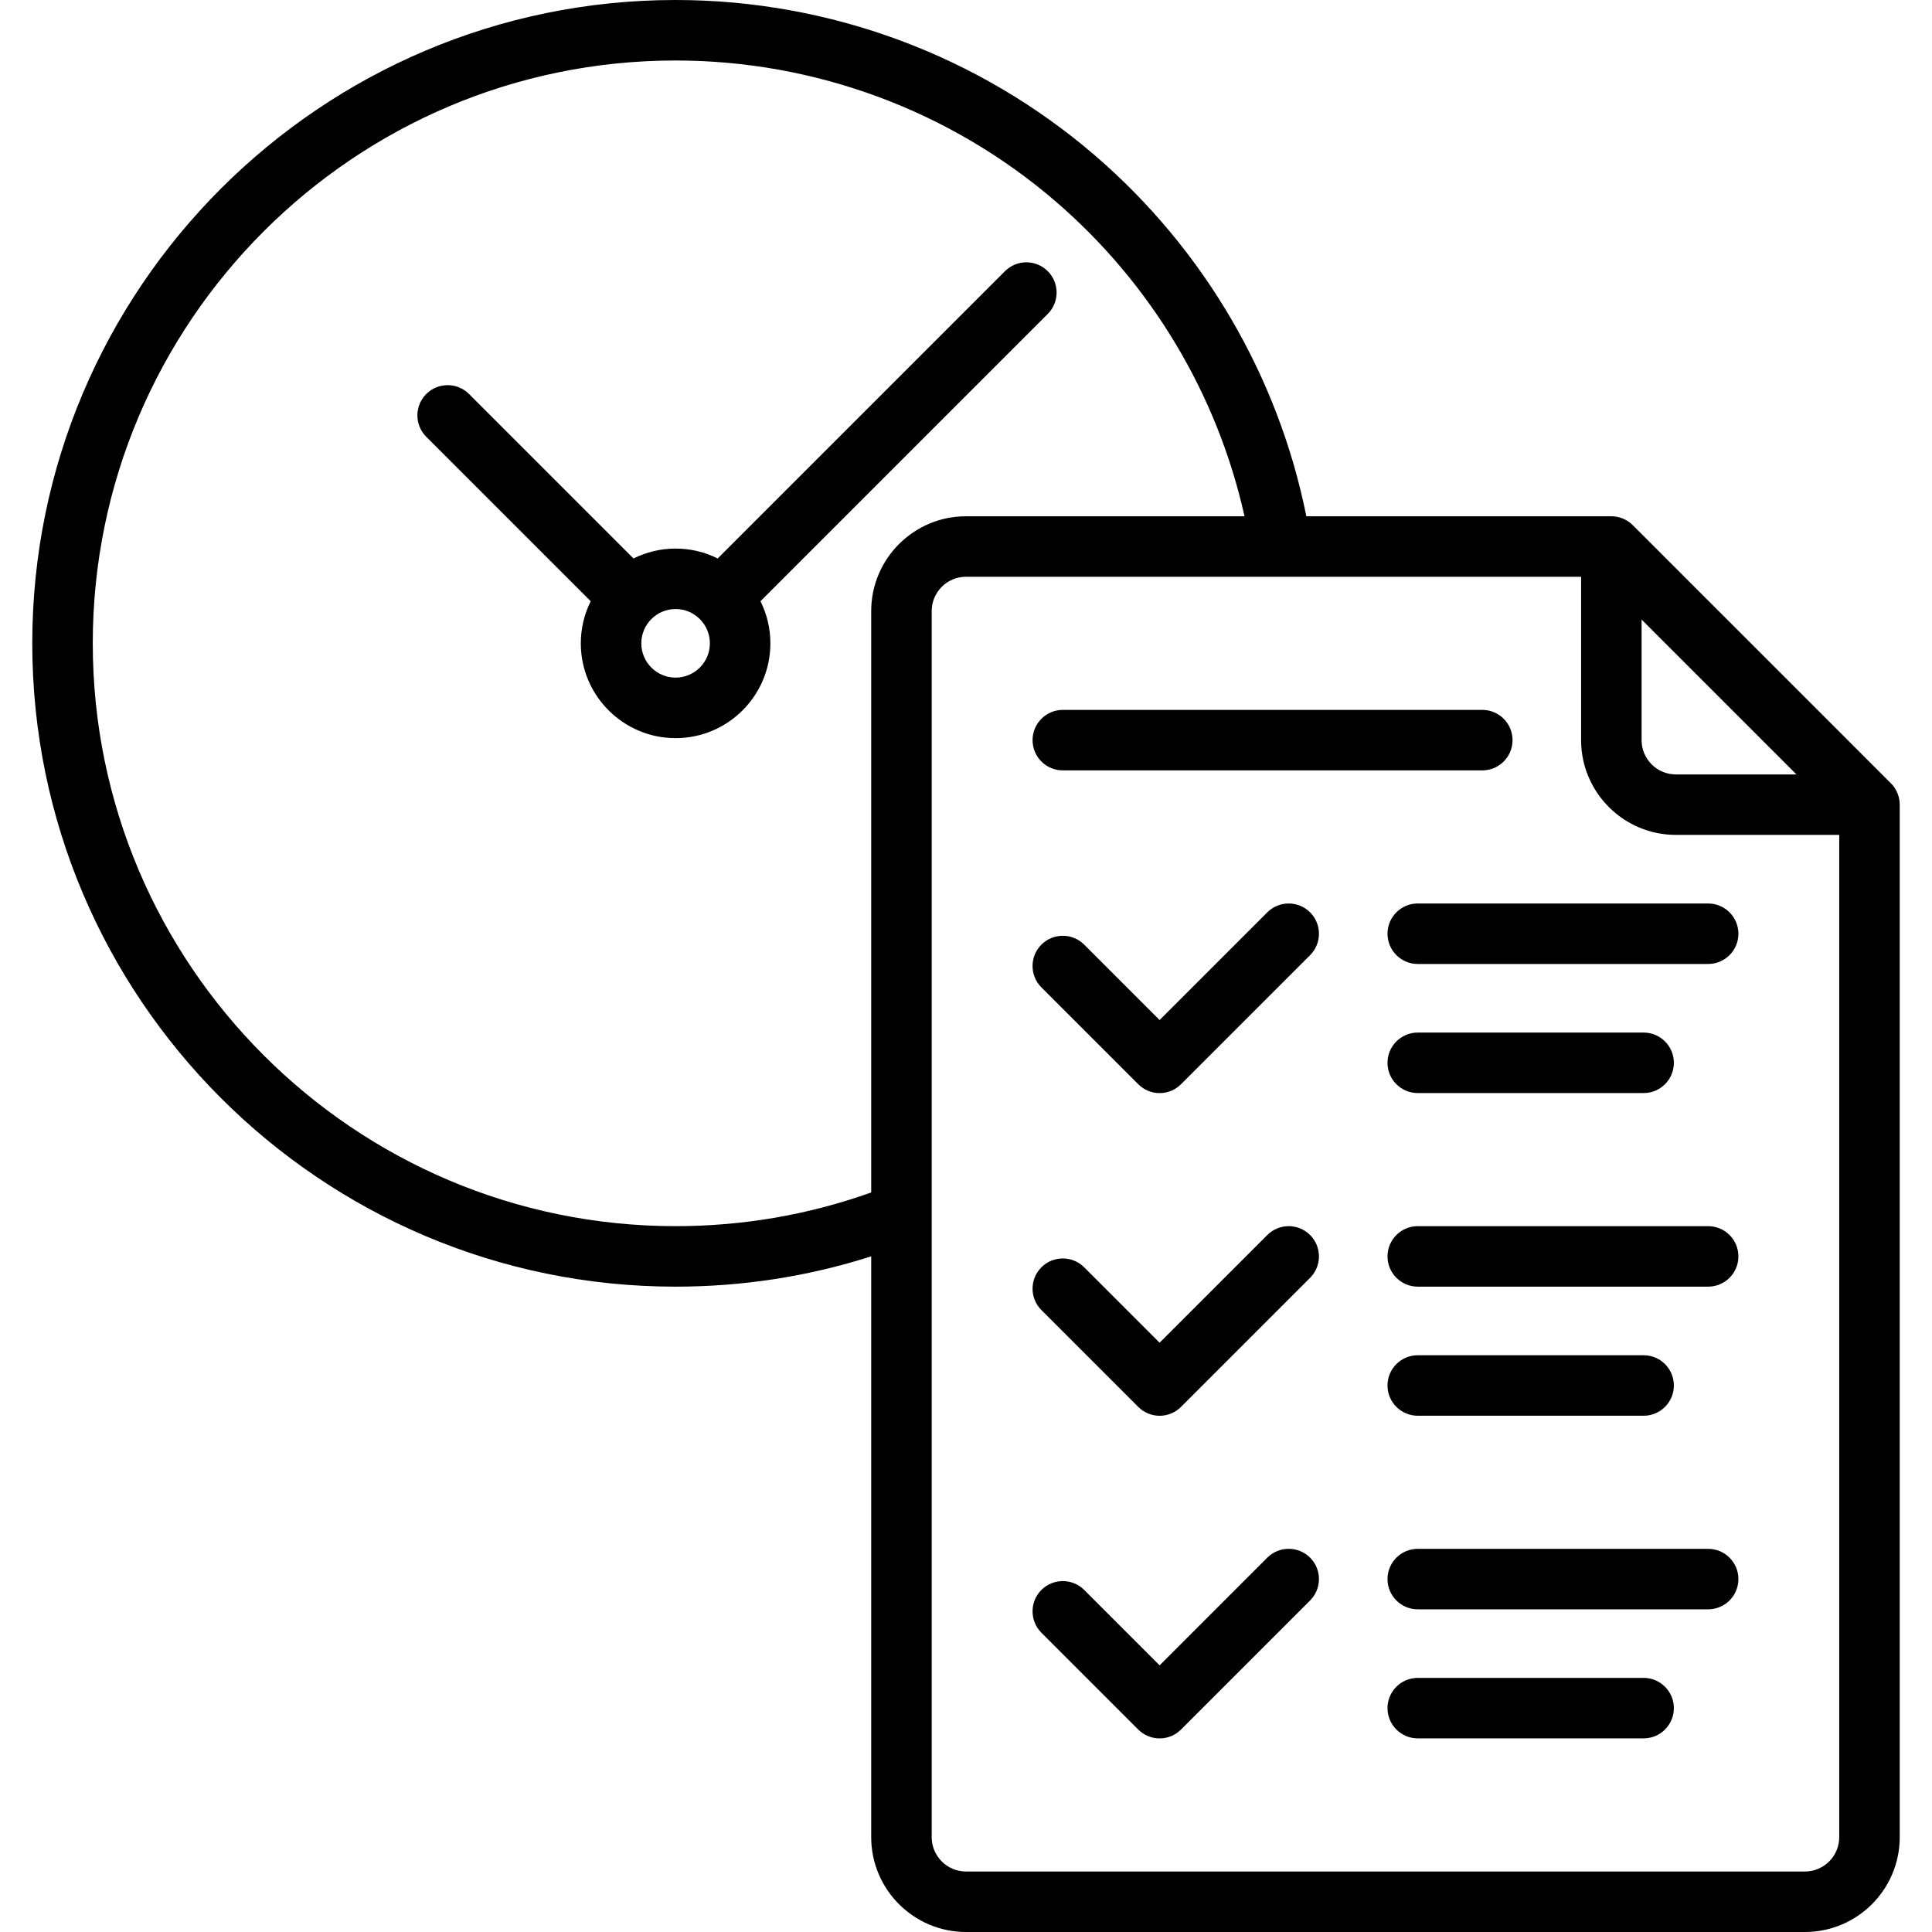 <?xml version="1.0" encoding="utf-8"?>
<!-- Generator: Adobe Illustrator 21.0.2, SVG Export Plug-In . SVG Version: 6.00 Build 0)  -->
<svg version="1.1" id="Layer_1" xmlns="http://www.w3.org/2000/svg" xmlns:xlink="http://www.w3.org/1999/xlink" x="0px" y="0px"
	 viewBox="0 0 64 64" enable-background="new 0 0 64 64" xml:space="preserve">
<path d="M56.585,40.618h-9.62c-0.553,0-1.002,0.449-1.002,1.002c0,0.553,0.449,1.002,1.002,1.002h9.62
	c0.553,0,1.002-0.449,1.002-1.002C57.587,41.067,57.138,40.618,56.585,40.618z"/>
<path d="M46.965,46.898h7.482c0.553,0,1.002-0.449,1.002-1.002c0-0.553-0.449-1.002-1.002-1.002h-7.482
	c-0.553,0-1.002,0.449-1.002,1.002C45.962,46.449,46.411,46.898,46.965,46.898z"/>
<path d="M41.98,40.912l-3.567,3.567l-2.498-2.498c-0.391-0.391-1.026-0.391-1.417,0c-0.391,0.391-0.391,1.026,0,1.417l3.207,3.207
	c0.196,0.196,0.452,0.294,0.709,0.294c0.256,0,0.513-0.098,0.709-0.294l4.276-4.276c0.391-0.391,0.391-1.026,0-1.417
	C43.006,40.52,42.372,40.52,41.98,40.912z"/>
<path d="M56.585,29.929h-9.62c-0.553,0-1.002,0.449-1.002,1.002s0.449,1.002,1.002,1.002h9.62c0.553,0,1.002-0.449,1.002-1.002
	S57.138,29.929,56.585,29.929z"/>
<path d="M46.965,36.209h7.482c0.553,0,1.002-0.449,1.002-1.002c0-0.553-0.449-1.002-1.002-1.002h-7.482
	c-0.553,0-1.002,0.449-1.002,1.002C45.962,35.76,46.411,36.209,46.965,36.209z"/>
<path d="M41.98,30.223l-3.567,3.567l-2.498-2.498c-0.391-0.391-1.026-0.391-1.417,0c-0.391,0.391-0.391,1.026,0,1.417l3.207,3.207
	c0.196,0.196,0.452,0.294,0.709,0.294c0.256,0,0.513-0.098,0.709-0.294l4.276-4.276c0.391-0.391,0.391-1.026,0-1.417
	C43.006,29.831,42.372,29.831,41.98,30.223z"/>
<path d="M56.585,51.307h-9.62c-0.553,0-1.002,0.449-1.002,1.002s0.449,1.002,1.002,1.002h9.62c0.553,0,1.002-0.449,1.002-1.002
	S57.138,51.307,56.585,51.307z"/>
<path d="M54.447,55.582h-7.482c-0.553,0-1.002,0.449-1.002,1.002c0,0.553,0.449,1.002,1.002,1.002h7.482
	c0.553,0,1.002-0.449,1.002-1.002C55.449,56.031,55,55.582,54.447,55.582z"/>
<path d="M41.98,51.6l-3.567,3.567l-2.498-2.498c-0.391-0.391-1.026-0.391-1.417,0c-0.391,0.391-0.391,1.026,0,1.417l3.207,3.207
	c0.196,0.196,0.452,0.294,0.709,0.294c0.256,0,0.513-0.098,0.709-0.294l4.276-4.276c0.391-0.391,0.391-1.026,0-1.417
	C43.006,51.209,42.372,51.209,41.98,51.6z"/>
<path d="M25.226,19.882l9.482-9.482c0.391-0.391,0.391-1.026,0-1.417c-0.391-0.391-1.026-0.391-1.417,0l-9.482,9.482
	c-0.011,0.011-0.021,0.024-0.032,0.036c-0.421-0.21-0.895-0.329-1.397-0.329c-0.501,0-0.974,0.119-1.395,0.328l-5.448-5.448
	c-0.391-0.391-1.026-0.391-1.417,0c-0.391,0.391-0.391,1.026,0,1.417l5.448,5.448c-0.21,0.42-0.328,0.894-0.328,1.395
	c0,1.731,1.409,3.14,3.14,3.14s3.14-1.409,3.14-3.14c0-0.502-0.119-0.976-0.329-1.397C25.203,19.903,25.215,19.893,25.226,19.882z
	 M22.38,22.447c-0.626,0-1.136-0.509-1.136-1.136c0-0.626,0.509-1.136,1.136-1.136c0.626,0,1.136,0.509,1.136,1.136
	C23.516,21.937,23.006,22.447,22.38,22.447z"/>
<path d="M62.638,25.947l-8.551-8.551c-0.188-0.188-0.443-0.294-0.709-0.294H43.274c-0.928-4.625-3.389-8.839-6.991-11.943
	C32.421,1.832,27.484,0,22.38,0C10.629,0,1.069,9.56,1.069,21.311c0,11.751,9.56,21.311,21.311,21.311
	c2.22,0,4.393-0.337,6.48-1.004V60.86c0,1.731,1.409,3.14,3.14,3.14h27.791c1.731,0,3.14-1.409,3.14-3.14V26.656
	C62.931,26.39,62.826,26.135,62.638,25.947z M54.38,20.524l5.13,5.13h-3.994c-0.626,0-1.136-0.509-1.136-1.136V20.524z
	 M22.38,40.618c-10.646,0-19.307-8.661-19.307-19.307S11.734,2.004,22.38,2.004c4.624,0,9.097,1.66,12.595,4.673
	c3.162,2.724,5.352,6.391,6.251,10.425H32c-1.731,0-3.14,1.409-3.14,3.14v19.26C26.786,40.242,24.609,40.618,22.38,40.618z
	 M59.791,61.996H32c-0.626,0-1.136-0.509-1.136-1.136V20.242c0-0.626,0.509-1.136,1.136-1.136h20.376v5.411
	c0,1.731,1.409,3.14,3.14,3.14h5.411V60.86C60.927,61.486,60.417,61.996,59.791,61.996z"/>
<path d="M35.207,25.52h13.896c0.553,0,1.002-0.449,1.002-1.002s-0.449-1.002-1.002-1.002H35.207c-0.553,0-1.002,0.449-1.002,1.002
	S34.653,25.52,35.207,25.52z"/>
</svg>
